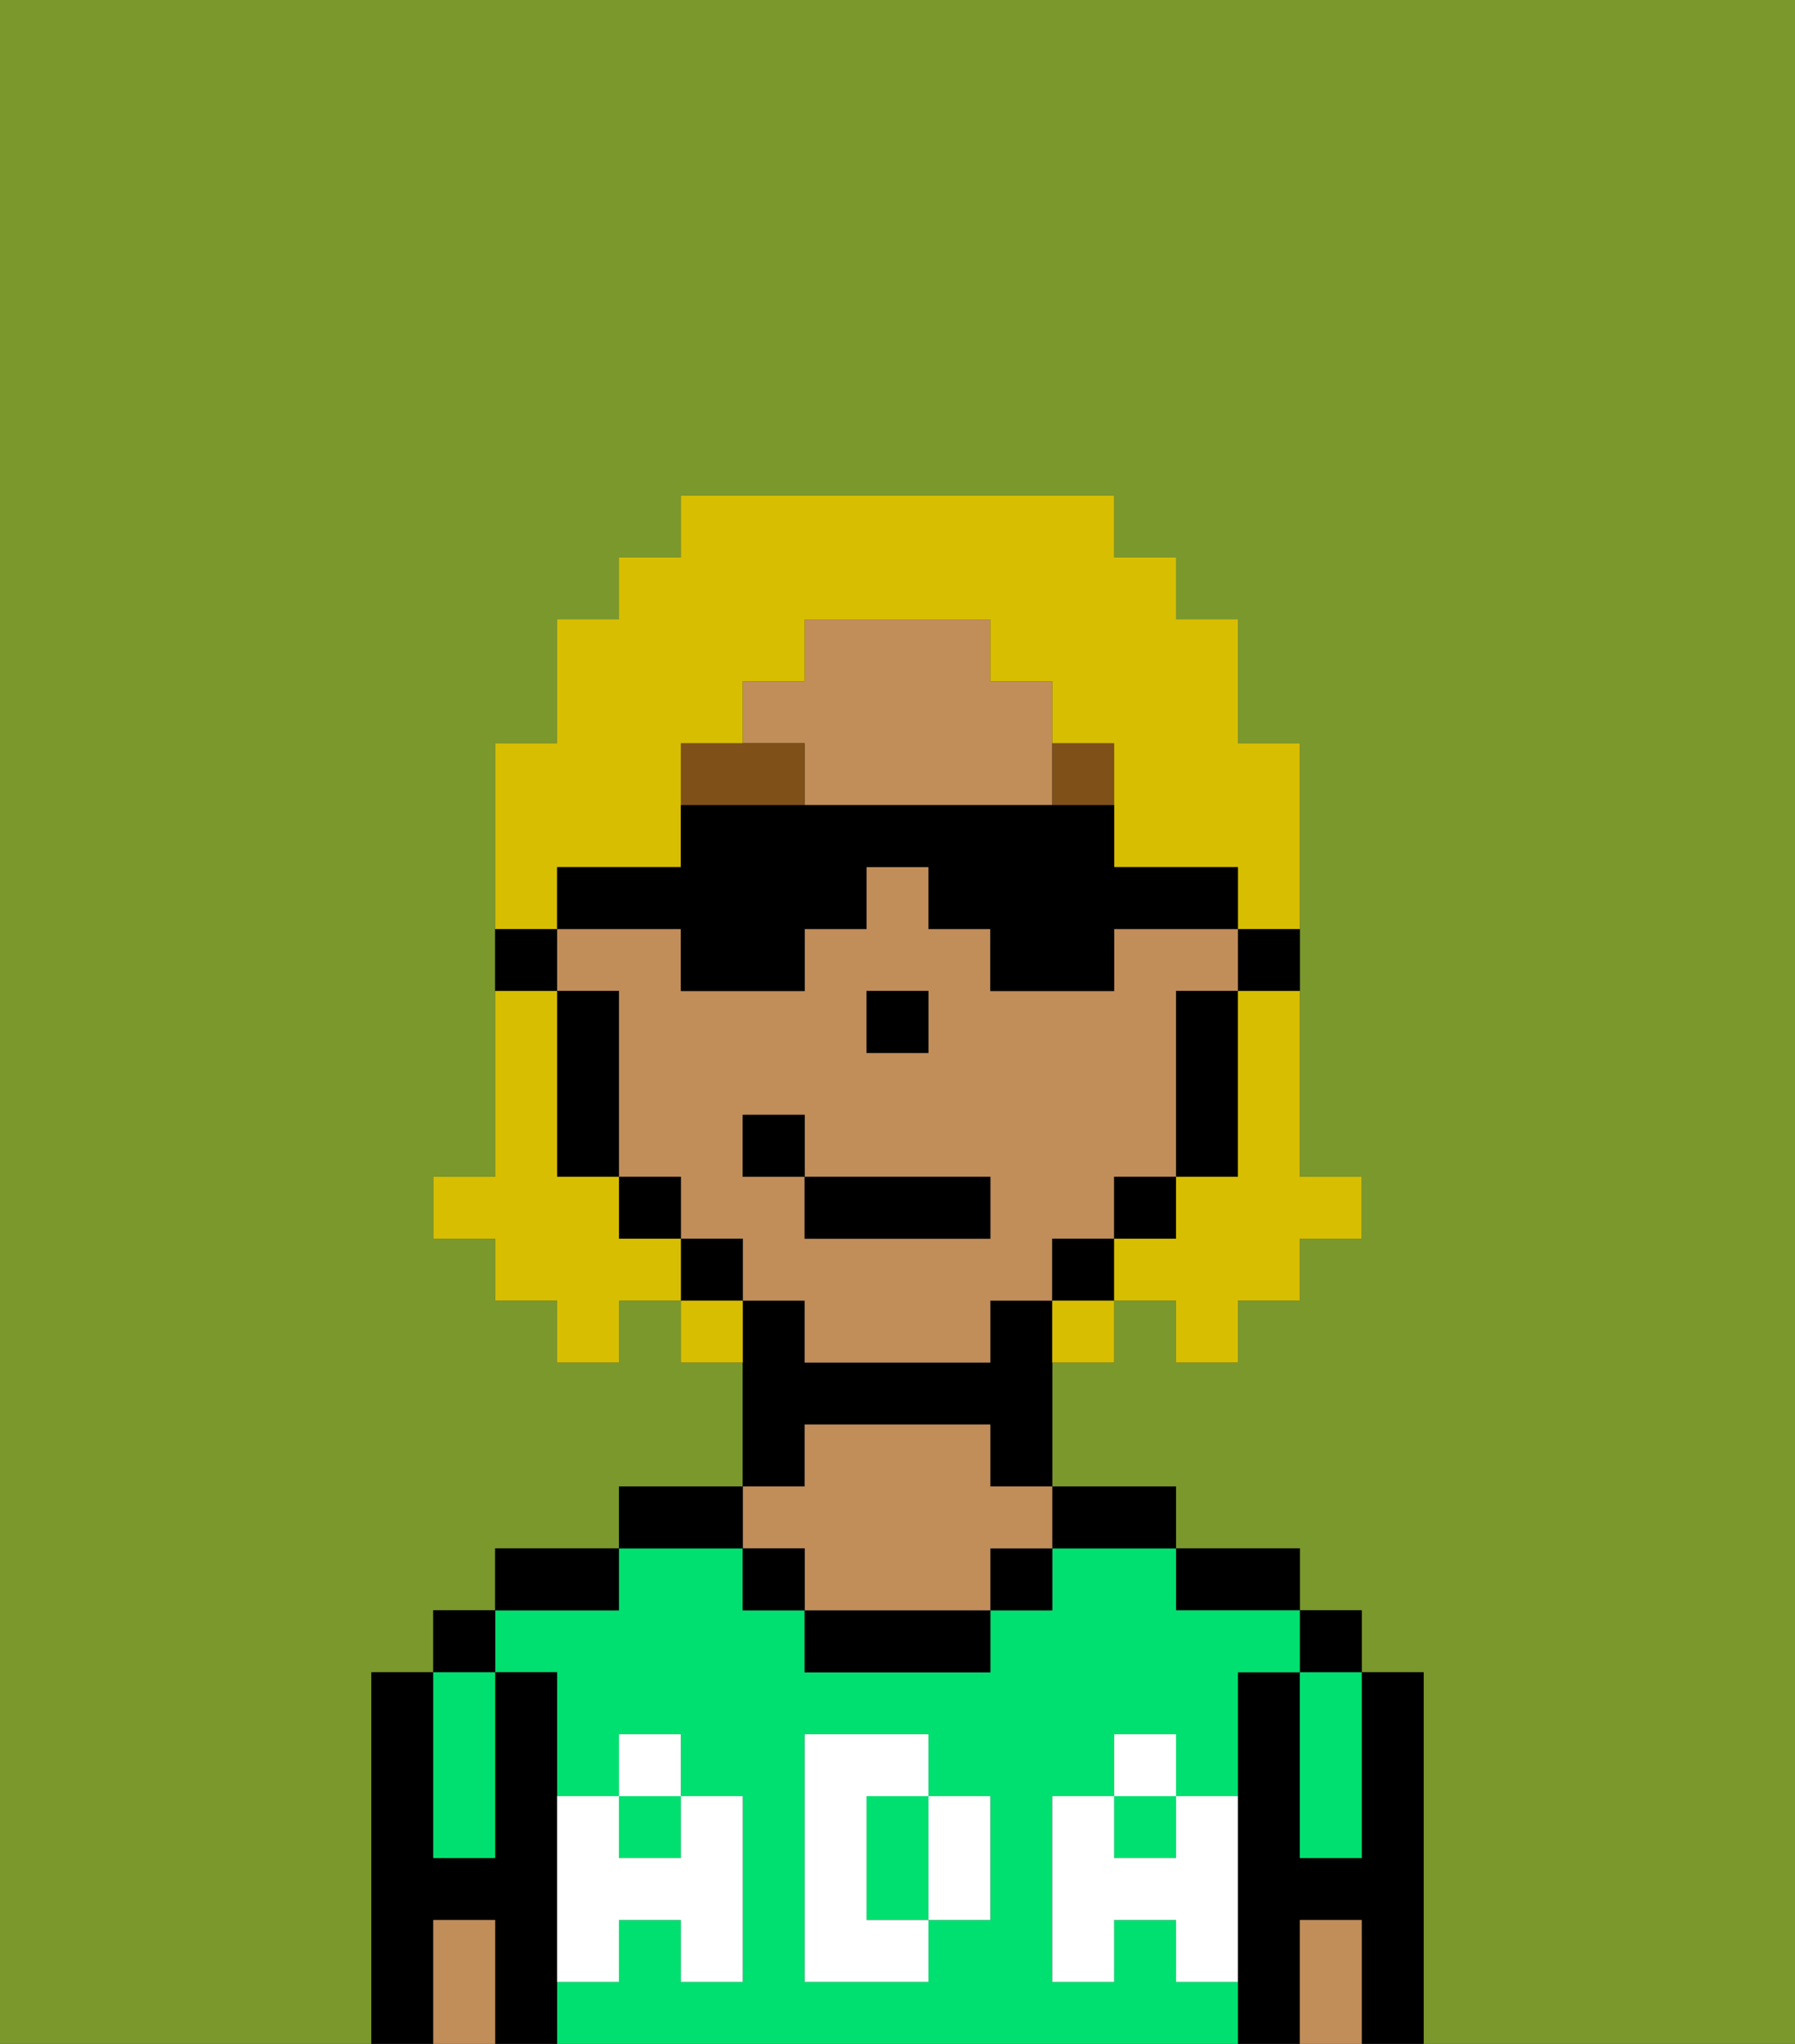 <svg xmlns="http://www.w3.org/2000/svg" viewBox="0 0 29 33"><rect x="0" y="0" width="29" height="33" fill="#333333" stroke="none"/><defs><style>polygon,rect,path{shape-rendering:crispedges;}.fa49-1{fill:#7a982c;}.fa49-2{fill:#000000;}.fa49-3{fill:#00e070;}.fa49-4{fill:#c18d59;}.fa49-5{fill:#ffffff;}.fa49-6{fill:#7f5018;}.fa49-7{fill:#d8be00;}</style></defs><polygon class="fa49-1" points="14 16 15 16 15 16 14 16 14 17 14 17 14 16"/><rect class="fa49-1" x="18" y="19" height="1"/><rect class="fa49-1" x="16" y="21" height="1"/><rect class="fa49-1" x="9" y="16" width="1"/><rect class="fa49-1" x="17" y="20" height="1"/><path class="fa49-1" d="M0,33H6V27H7V26H8V25h2V24h2V22H11V21H10v1H9V21H8V20H7V19H8V15H8V12H9V10h1V9h1V8h7V9h1v1h1v2h1v3H20v1H19v3h0V16h1V15h1v4h1v1H21v1H20v1H19V21H18v1H17v2h2v1h2v1h1v1h1v6h6V0H0Z"/><path class="fa49-2" d="M23,27H22v3H21V27H20v6h1V31h1v2h1V27Z"/><rect class="fa49-2" x="21" y="26" width="1" height="1"/><path class="fa49-3" d="M21,28v2h1V27H21Z"/><path class="fa49-4" d="M21,31v2h1V31Z"/><path class="fa49-2" d="M20,26h1V25H19v1Z"/><rect class="fa49-3" x="10" y="29" width="1" height="1"/><path class="fa49-3" d="M15,29H14v2h1V29Z"/><path class="fa49-3" d="M19,32V31H18v1H17V29h1V28h1v1h1V27h1V26H19V25H17v1H16v1H13V26H12V25H10v1H8v1H9v2h1V28h1v1h1v3H11V31H10v1H9v1H20V32Zm-3-2v1H15v1H13V28h2v1h1Z"/><rect class="fa49-3" x="18" y="29" width="1" height="1"/><path class="fa49-2" d="M18,25h1V24H17v1Z"/><rect class="fa49-2" x="16" y="25" width="1" height="1"/><path class="fa49-2" d="M13,26v1h3V26H13Z"/><path class="fa49-2" d="M13,23h3v1h1V21H16v1H13V21H12v3h1Z"/><path class="fa49-4" d="M13,25v1h3V25h1V24H16V23H13v1H12v1Z"/><rect class="fa49-2" x="12" y="25" width="1" height="1"/><path class="fa49-2" d="M12,24H10v1h2Z"/><path class="fa49-2" d="M10,25H8v1h2Z"/><path class="fa49-2" d="M9,31V27H8v3H7V27H6v6H7V31H8v2H9V31Z"/><rect class="fa49-2" x="7" y="26" width="1" height="1"/><path class="fa49-3" d="M7,30H8V27H7v3Z"/><path class="fa49-4" d="M7,31v2H8V31Z"/><path class="fa49-5" d="M19,30H18V29H17v3h1V31h1v1h1V29H19Z"/><rect class="fa49-5" x="18" y="28" width="1" height="1"/><path class="fa49-5" d="M15,30v1h1V29H15Z"/><path class="fa49-5" d="M14,30V29h1V28H13v4h2V31H14Z"/><path class="fa49-5" d="M9,32h1V31h1v1h1V29H11v1H10V29H9v3Z"/><rect class="fa49-5" x="10" y="28" width="1" height="1"/><path class="fa49-2" d="M21,15H20v1h1Z"/><path class="fa49-4" d="M10,16h0v3h1v1h1v1h1v1h3V21h1V20h1V19h1V16h1V15H18v1H16V15H15V14H14v1H13v1H11V15H9v1Zm4,0h1v1H14Zm-2,2h1v1h3v1H13V19H12Z"/><path class="fa49-4" d="M18,12H17V11H16V10H13v1H12v1h1v1h4V12Z"/><path class="fa49-2" d="M20,18V16H19v3h1Z"/><polygon class="fa49-2" points="18 19 18 20 19 20 19 19 19 19 18 19 18 19"/><polygon class="fa49-2" points="18 20 17 20 17 20 17 21 18 21 18 20 18 20"/><path class="fa49-2" d="M16,10Z"/><rect class="fa49-2" x="11" y="20" width="1" height="1"/><rect class="fa49-2" x="10" y="19" width="1" height="1"/><path class="fa49-2" d="M10,16H9v3h1V16Z"/><path class="fa49-2" d="M9,16V15H8v1Z"/><polygon class="fa49-2" points="14 17 14 17 15 17 15 16 15 16 14 16 14 17"/><path class="fa49-6" d="M11,12v1h2V12Z"/><rect class="fa49-6" x="17" y="12" width="1" height="1"/><rect class="fa49-2" x="13" y="19" width="3" height="1"/><rect class="fa49-2" x="12" y="18" width="1" height="1"/><path class="fa49-7" d="M18,20v1h1v1h1V21h1V20h1V19H21V16H20v3H19v1Z"/><path class="fa49-7" d="M10,14h1V12h1V11h1V10h3v1h1v1h1v2h2v1h1V12H20V10H19V9H18V8H11V9H10v1H9v2H8v3H9V14Z"/><path class="fa49-7" d="M10,20V19H9V16H8v3H7v1H8v1H9v1h1V21h1V20Z"/><path class="fa49-7" d="M11,21v1h1V21Z"/><path class="fa49-7" d="M17,22h1V21H17Z"/><path class="fa49-2" d="M11,16h2V15h1V14h1v1h1v1h2V15h2V14H18V13H11v1H9v1h2Z"/></svg>